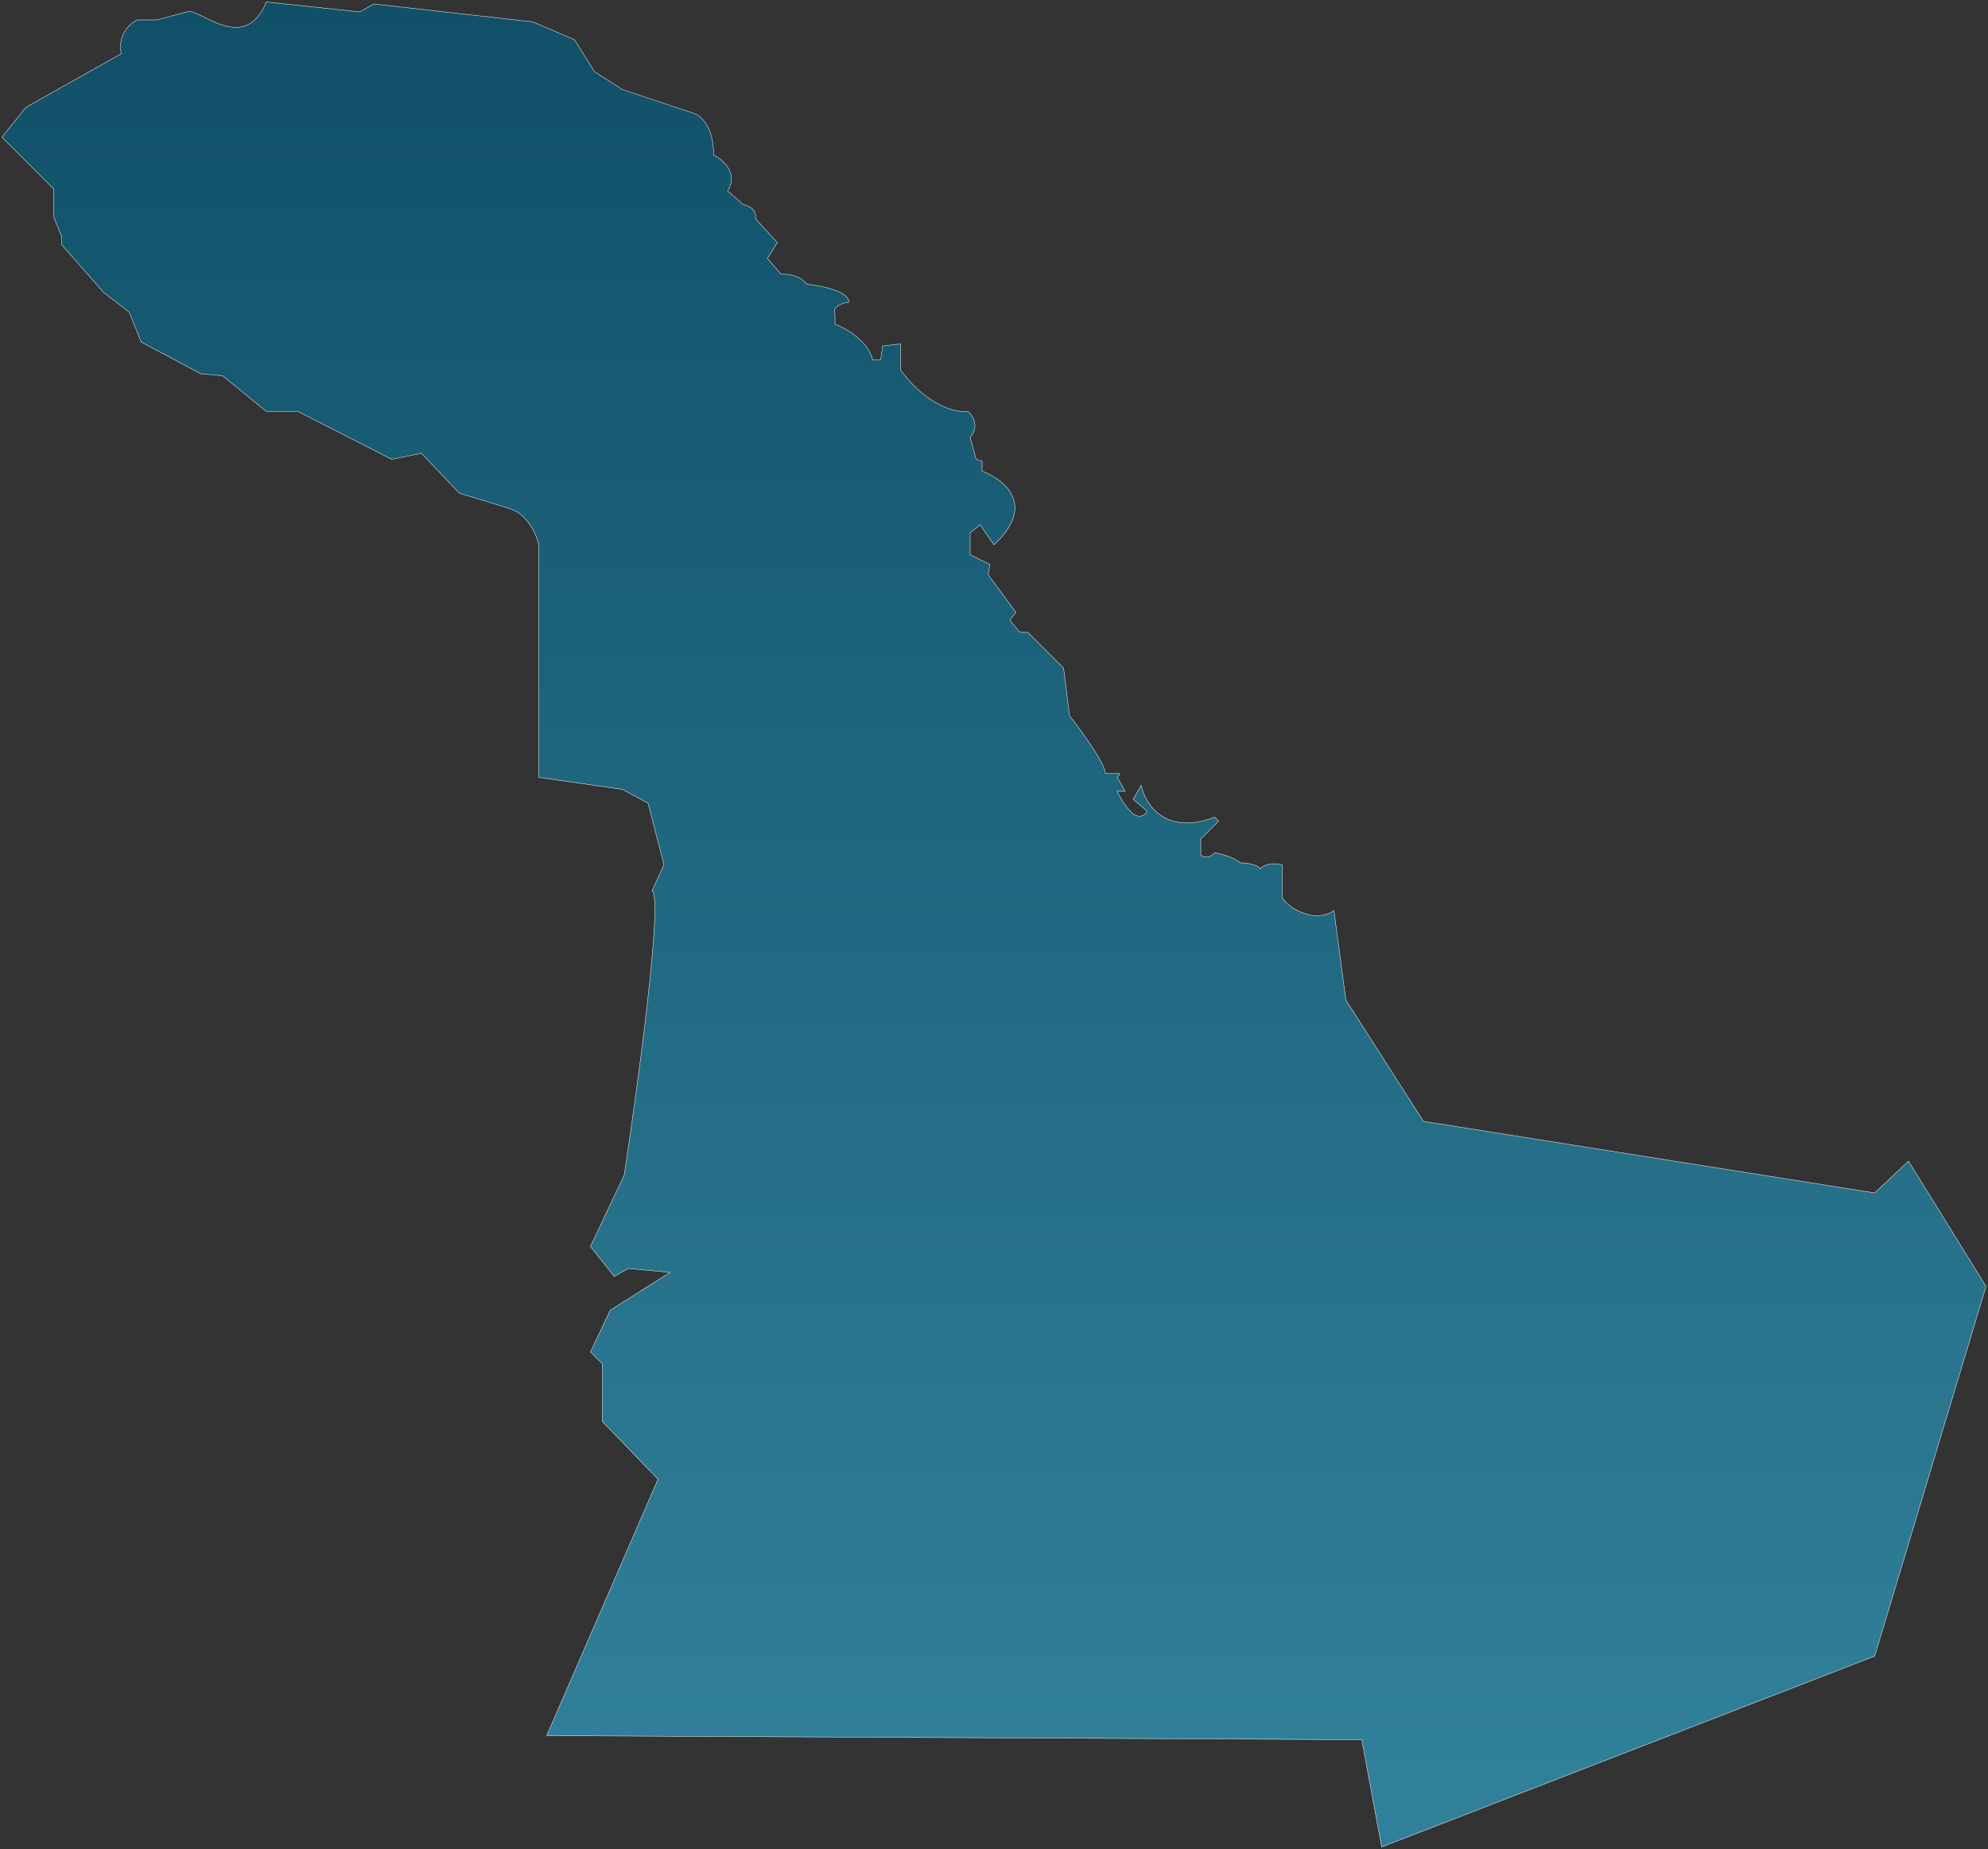 <svg width="500" height="465" viewBox="0 0 500 465" fill="none" xmlns="http://www.w3.org/2000/svg">
<rect x="0" y="0" width="500" height="465" fill="#333333" stroke="none"/>
<path d="M90.5 3L67 0.5C61.4 14.1 49.667 1.5 47 3L39.5 5H34.5C30.1 7.4 30 11.667 30.5 13.5L6.5 27L0.5 34.5L13.5 47.5V54.5L15.5 59.5V61.5L26 73.5L32.5 78.5L35.5 86L50.5 94L56 94.5L67 103.5H75L98.5 115.5L106 114L115.5 124L128.5 128C132.9 129.6 135 134.667 135.5 137V195.5L156.5 198.5L163 202L167 217.5L164 224C166.8 226 160.5 272.5 157 295.5L148.5 313.5L154.5 321L158 319L168.5 320L153.5 329.5L148.5 340L151.5 343V357.5L165.5 372L137.5 436.5L342.5 437.5L347.5 464.5L471.5 416.5L499.5 323.5L480 292L471.5 300L358 282L338.5 251.5L335.5 229C330.3 232.6 323 227.667 322.5 225.5V217.5C319.3 216.7 317.5 217.833 317 218.5C316.2 217.3 313.333 217 312 217C310 215.4 306.833 214.667 305.5 214.5C303.9 216.1 302.5 215.5 302 215V211L306.5 206.5L305.5 205.5C293.1 210.3 288 202.167 287 197.5L285 201L288.5 204C287.7 205.6 286.167 205.333 285.5 205C283.5 203.8 281.667 200.5 281 199H283L281 195.5C281.8 194.7 281.667 194.5 281.5 194.5H278C278 192.1 272 183.833 269 180L267.5 168L258.5 159H256.5L254 156L255.5 154L248.5 144.5L249 142L244 139.5V134L246.5 132L250 137C260.8 127 252.5 120.5 247 118.5V116L245.5 115.5L244 110C246.4 107.2 244.667 104.5 243.5 103.5C235.9 103.9 229 96.667 226.5 93V86.5L222 87L221.5 90.5H219.5C218.3 85.7 212.667 82.5 210 81.5V79C209.2 77 212 76.167 213.5 76C213.5 73.2 206.5 71.833 203 71.5C201 69.1 197.833 68.833 196.5 69L193 65L195.5 61L190 55C190.4 52.6 188.167 51.667 187 51.5L183 48C185.8 43.6 181.833 40.167 179.5 39C179.5 31.8 176.167 29 174.5 28.5L156.5 22.5L149.5 18L144.5 10L134 5.5L94 1L90.5 3Z" fill="url(#paint0_linear_10_131)" stroke="white" stroke-width="0.1"/>
<defs>
<linearGradient id="paint0_linear_10_131" x1="250" y1="0.5" x2="250" y2="449.5" gradientUnits="userSpaceOnUse">
<stop stop-color="#105068"/>
<stop offset="1" stop-color="#31809A"/>
</linearGradient>
</defs>
</svg>
